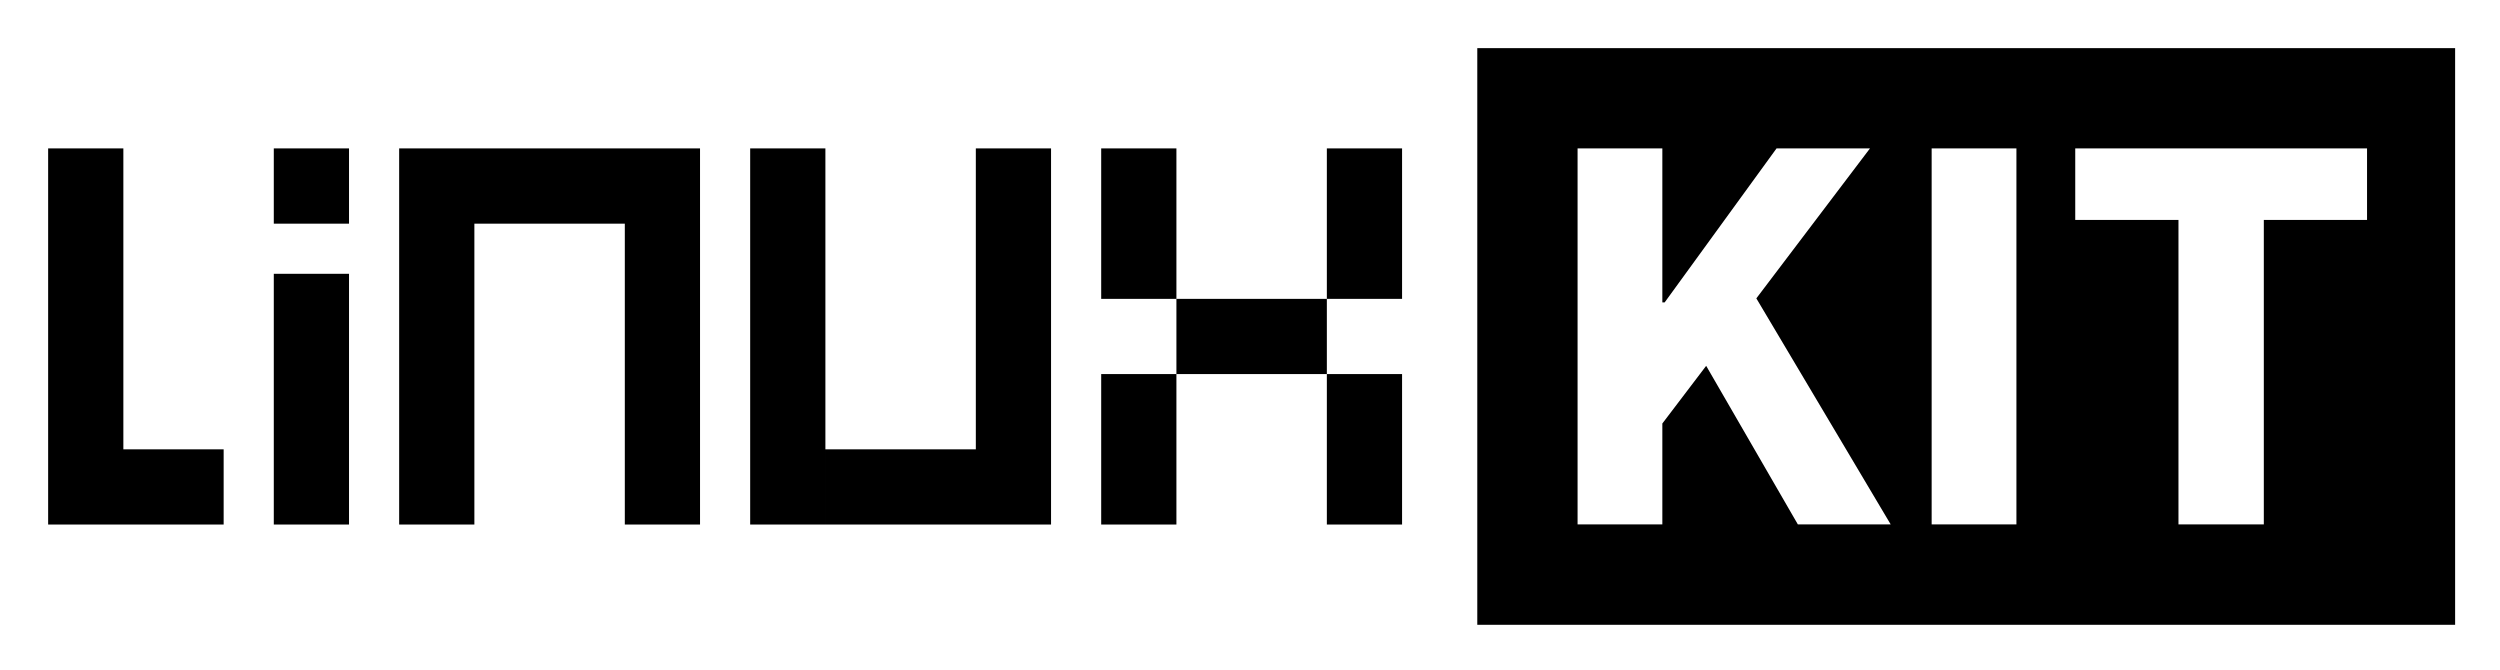 <svg xmlns="http://www.w3.org/2000/svg" role="img" viewBox="-1.92 -1.92 99.71 26.71"><g fill="none" fill-rule="evenodd"><path fill="#000" d="M37 16h-6v3h9V4h-3v12zM57 0h39v23H57V0zm4 4v14.996h3.381v-4.025l1.748-2.3 3.657 6.325h3.703L68.13 9.98 72.661 4h-3.726l-4.462 6.141h-.092V4H61zm14.122 0v14.996h3.381V4h-3.381zm9.844 2.852v12.144h3.404V6.852h4.117V4H80.849v2.852h4.117zM0 4h3v15H0V4zm9 0h3v3H9V4zm0 5h3v10H9V9zm-6 7h4v3H3v-3zM14 4h12v3H14V4zm9 3h3v12h-3V7zm-9 0h3v12h-3V7zm14-3h3v15h-3V4zm14 0h3v6h-3V4zm3 6h6v3h-6v-3zm6-6h3v6h-3V4zm0 9h3v6h-3v-6zm-9 0h3v6h-3v-6z"/></g></svg>